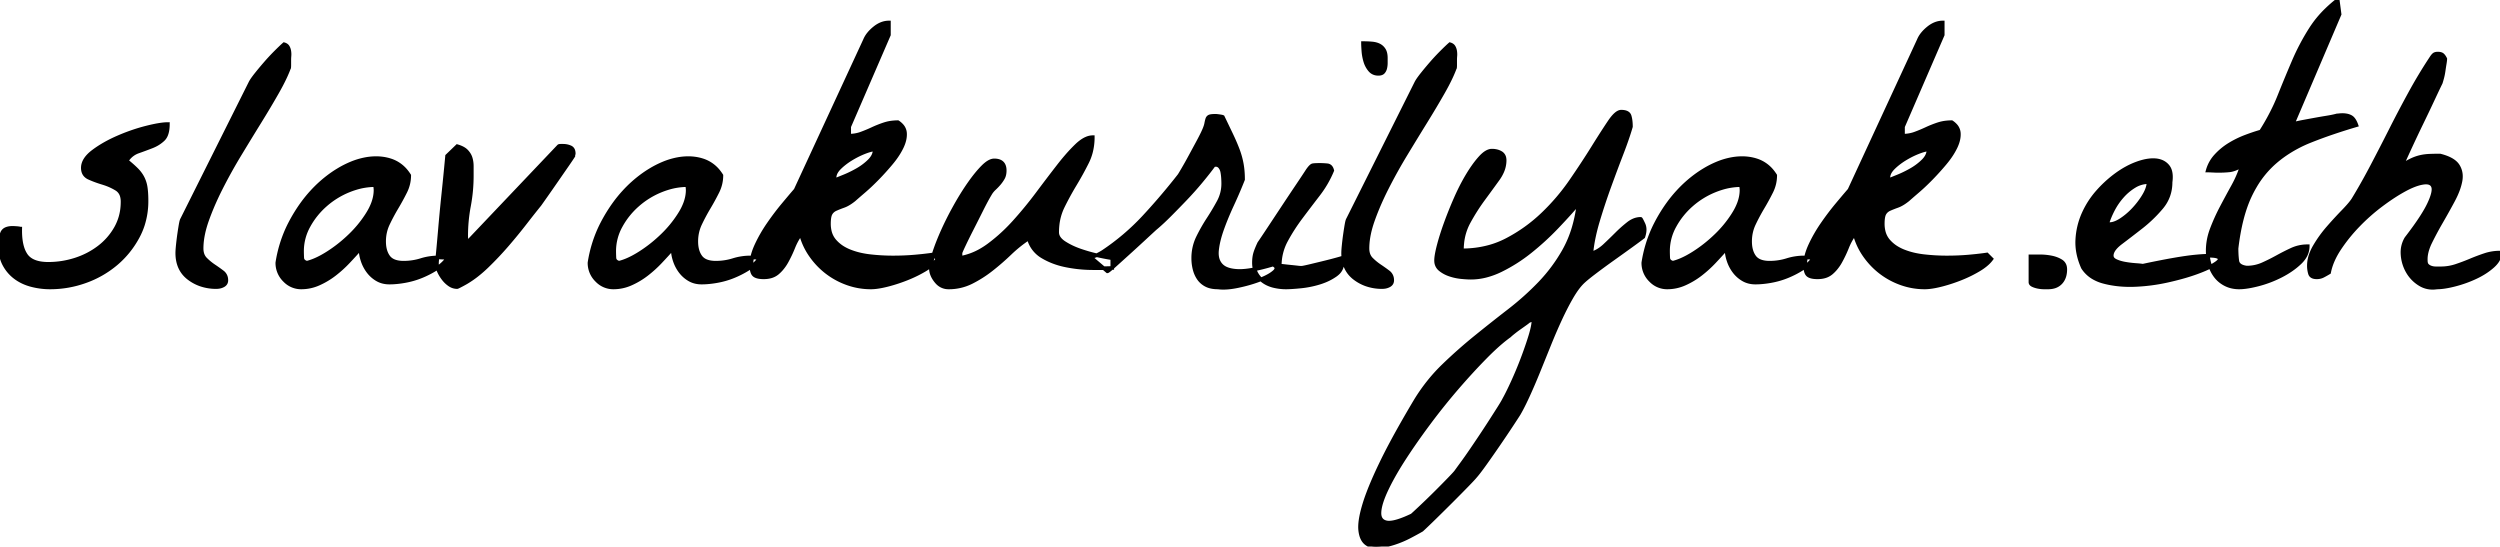 <svg width="651.465" height="142.414" viewBox="0 0 651.465 142.414" xmlns="http://www.w3.org/2000/svg"><g id="svgGroup" stroke-linecap="round" fill-rule="evenodd" font-size="9pt" stroke="#000000" stroke-width="0.25mm" fill="#000000" style="stroke:#000000;stroke-width:0.25mm;fill:#000000"><path d="M 368.945 104.297 Q 372.07 99.219 376.172 95.264 A 129.577 129.577 0 0 1 384.619 87.793 Q 388.965 84.277 393.262 80.957 Q 397.559 77.637 401.221 73.828 Q 404.883 70.02 407.52 65.381 A 29.066 29.066 0 0 0 410.167 58.991 A 37.122 37.122 0 0 0 411.133 54.59 A 2.407 2.407 0 0 0 411.13 54.477 Q 411.124 54.348 411.105 54.157 A 14.608 14.608 0 0 0 411.084 53.955 A 14.558 14.558 0 0 1 411.063 53.751 Q 411.038 53.497 411.036 53.353 A 1.805 1.805 0 0 1 411.035 53.32 A 108.854 108.854 0 0 1 409.22 55.394 Q 407.599 57.202 405.615 59.277 A 69.513 69.513 0 0 1 398.779 65.527 A 41.125 41.125 0 0 1 391.113 70.41 A 20.214 20.214 0 0 1 387.158 71.875 A 15.861 15.861 0 0 1 383.301 72.363 A 17.057 17.057 0 0 1 382.566 72.346 Q 381.804 72.313 380.811 72.217 A 13.505 13.505 0 0 1 377.832 71.582 Q 376.367 71.094 375.293 70.215 A 2.831 2.831 0 0 1 374.229 68.143 A 3.78 3.78 0 0 1 374.219 67.871 Q 374.219 66.602 374.902 63.965 A 54.506 54.506 0 0 1 375.679 61.273 Q 376.154 59.767 376.758 58.105 A 105.5 105.5 0 0 1 379.303 51.77 A 115.001 115.001 0 0 1 379.395 51.562 A 56.354 56.354 0 0 1 381.302 47.641 A 46.625 46.625 0 0 1 382.52 45.508 Q 383.903 43.23 385.252 41.63 A 19.72 19.72 0 0 1 385.791 41.016 Q 387.402 39.258 388.77 39.258 A 5.347 5.347 0 0 1 389.891 39.37 A 3.975 3.975 0 0 1 391.113 39.844 A 1.93 1.93 0 0 1 392.036 41.199 A 3.151 3.151 0 0 1 392.09 41.797 A 7.353 7.353 0 0 1 391.437 44.772 A 10.488 10.488 0 0 1 390.332 46.68 Q 388.574 49.121 386.524 51.904 Q 384.473 54.688 382.715 57.91 A 14.454 14.454 0 0 0 381.044 63.451 A 17.876 17.876 0 0 0 380.957 65.234 A 26.605 26.605 0 0 0 388.163 64.288 A 23.074 23.074 0 0 0 392.578 62.549 A 40.634 40.634 0 0 0 401.953 55.859 A 55.191 55.191 0 0 0 409.375 47.168 A 262.191 262.191 0 0 0 412.415 42.651 A 197.951 197.951 0 0 0 415.088 38.477 Q 416.8 35.724 418.189 33.594 A 152.532 152.532 0 0 1 419.385 31.787 Q 421.192 29.102 422.461 29.102 A 4.666 4.666 0 0 1 423.2 29.155 Q 424.391 29.347 424.658 30.225 A 7.082 7.082 0 0 1 424.88 31.226 Q 425 32.022 425 33.008 A 65.657 65.657 0 0 1 424.245 35.423 Q 423.535 37.555 422.559 40.088 A 437.908 437.908 0 0 0 420.188 46.387 A 496.525 496.525 0 0 0 419.385 48.584 A 165.009 165.009 0 0 0 416.455 57.422 Q 415.137 61.816 414.746 65.43 A 0.581 0.581 0 0 0 414.75 65.492 Q 414.76 65.582 414.795 65.723 Q 414.844 65.918 414.844 66.016 A 8.39 8.39 0 0 0 417.067 64.868 A 10.656 10.656 0 0 0 418.164 63.965 A 132.781 132.781 0 0 0 421.24 60.986 A 34.442 34.442 0 0 1 423.732 58.72 A 30.753 30.753 0 0 1 424.317 58.252 A 6.341 6.341 0 0 1 425.602 57.462 A 4.657 4.657 0 0 1 427.539 57.031 A 0.056 0.056 0 0 1 427.572 57.053 Q 427.716 57.202 428.272 58.398 A 3.328 3.328 0 0 1 428.57 59.606 Q 428.625 60.503 428.269 61.583 A 7.948 7.948 0 0 1 428.223 61.719 Q 427.344 62.402 425.049 64.063 A 707.85 707.85 0 0 1 422.693 65.759 A 816.789 816.789 0 0 1 420.215 67.529 A 200.182 200.182 0 0 0 417.749 69.312 A 172.552 172.552 0 0 0 415.43 71.045 Q 413.736 72.333 412.82 73.15 A 12.463 12.463 0 0 0 412.305 73.633 A 12.655 12.655 0 0 0 411.288 74.795 Q 410.788 75.435 410.276 76.223 A 29.398 29.398 0 0 0 409.473 77.539 A 62.201 62.201 0 0 0 408.008 80.237 A 80.992 80.992 0 0 0 406.543 83.252 A 142.887 142.887 0 0 0 404.373 88.205 A 161.217 161.217 0 0 0 403.662 89.941 Q 402.246 93.457 400.879 96.826 Q 399.512 100.195 398.194 103.076 A 81.421 81.421 0 0 1 397.258 105.054 Q 396.869 105.846 396.505 106.536 A 37.689 37.689 0 0 1 395.801 107.812 A 45.109 45.109 0 0 1 395.538 108.227 Q 395.112 108.892 394.319 110.099 A 554.631 554.631 0 0 1 393.799 110.889 A 302.06 302.06 0 0 1 392.212 113.269 A 378.573 378.573 0 0 1 390.479 115.82 A 324.52 324.52 0 0 1 387.824 119.638 A 286.037 286.037 0 0 1 386.963 120.85 A 94.267 94.267 0 0 1 386.16 121.957 Q 385.09 123.41 384.442 124.144 A 11.184 11.184 0 0 1 384.375 124.219 A 6.685 6.685 0 0 1 384.181 124.448 Q 383.697 124.999 382.447 126.287 A 195.072 195.072 0 0 1 382.227 126.514 A 353.472 353.472 0 0 1 380.359 128.418 A 483.496 483.496 0 0 1 378.272 130.518 Q 376.074 132.715 373.877 134.863 A 305.681 305.681 0 0 1 372.843 135.87 Q 371.842 136.84 371.114 137.523 A 69.529 69.529 0 0 1 370.508 138.086 A 46.81 46.81 0 0 1 369.873 138.449 Q 368.992 138.945 367.786 139.582 A 151.159 151.159 0 0 1 367.383 139.795 Q 365.43 140.82 363.33 141.504 A 20.078 20.078 0 0 1 360.362 142.234 A 17.535 17.535 0 0 1 359.229 142.383 A 6.505 6.505 0 0 1 358.701 142.413 Q 357.955 142.425 357.32 142.249 A 3.735 3.735 0 0 1 355.957 141.553 Q 354.962 140.749 354.597 139.104 A 8.426 8.426 0 0 1 354.444 138.135 Q 354.219 135.937 355.313 132.092 A 41.714 41.714 0 0 1 355.518 131.396 A 46.805 46.805 0 0 1 356.528 128.456 Q 357.758 125.2 359.777 120.994 A 149.228 149.228 0 0 1 360.059 120.41 Q 362.262 115.871 365.606 110.008 A 322.287 322.287 0 0 1 368.945 104.297 Z M 633.972 74.997 A 7.362 7.362 0 0 0 635.059 74.902 Q 636.334 74.902 638.072 74.556 A 30.575 30.575 0 0 0 639.746 74.17 Q 642.578 73.438 645.166 72.217 A 21.059 21.059 0 0 0 647.004 71.239 A 16.967 16.967 0 0 0 649.61 69.336 Q 651.465 67.676 651.465 65.82 Q 649.414 65.82 647.51 66.455 A 52.325 52.325 0 0 0 643.75 67.871 A 52.325 52.325 0 0 1 639.99 69.287 A 12.424 12.424 0 0 1 636.035 69.922 L 634.766 69.922 A 4.544 4.544 0 0 1 634.43 69.91 A 3.839 3.839 0 0 1 633.496 69.727 A 2.887 2.887 0 0 1 633.232 69.624 A 2.351 2.351 0 0 1 632.52 69.141 A 1.152 1.152 0 0 1 632.265 68.738 Q 632.129 68.389 632.129 67.871 A 6.808 6.808 0 0 1 632.122 67.562 Q 632.122 66.328 632.56 64.954 A 13.336 13.336 0 0 1 633.301 63.135 A 79.32 79.32 0 0 1 634.128 61.498 A 93.556 93.556 0 0 1 636.182 57.764 Q 637.793 54.98 639.258 52.246 Q 640.059 50.751 640.553 49.387 A 14.249 14.249 0 0 0 641.162 47.217 A 7.344 7.344 0 0 0 641.216 46.897 Q 641.286 46.421 641.286 45.968 A 5.101 5.101 0 0 0 640.479 43.164 Q 639.356 41.406 635.84 40.527 A 77.331 77.331 0 0 0 634.436 40.54 A 58.92 58.92 0 0 0 633.154 40.576 A 14.888 14.888 0 0 0 633.002 40.583 A 13.489 13.489 0 0 0 630.811 40.869 A 10.083 10.083 0 0 0 630.033 41.072 A 11.951 11.951 0 0 0 628.516 41.65 A 13.185 13.185 0 0 0 628.071 41.865 Q 627.072 42.369 625.879 43.164 A 82.421 82.421 0 0 1 625.891 43.136 Q 626.576 41.573 628.027 38.428 A 343.241 343.241 0 0 1 628.073 38.329 A 370.966 370.966 0 0 1 631.104 31.934 A 504.682 504.682 0 0 0 632.654 28.711 A 413.855 413.855 0 0 0 634.082 25.684 Q 635.108 23.486 635.694 22.278 A 64.743 64.743 0 0 1 636.035 21.582 Q 636.133 21.289 636.377 20.41 A 13.405 13.405 0 0 0 636.546 19.73 A 16.226 16.226 0 0 0 636.768 18.506 A 93.054 93.054 0 0 1 636.914 17.517 A 74.262 74.262 0 0 1 637.061 16.602 Q 637.207 15.723 637.207 15.332 A 6.494 6.494 0 0 0 637.132 15.186 Q 636.901 14.752 636.67 14.489 A 1.629 1.629 0 0 0 636.426 14.258 A 1.028 1.028 0 0 0 636.406 14.243 Q 636.128 14.045 635.663 13.988 A 3.363 3.363 0 0 0 635.254 13.965 A 2.642 2.642 0 0 0 634.934 13.983 Q 634.742 14.007 634.585 14.06 A 1.077 1.077 0 0 0 634.229 14.258 A 1.967 1.967 0 0 0 634.078 14.403 Q 633.877 14.616 633.634 14.972 A 10.249 10.249 0 0 0 633.399 15.332 Q 630.567 19.629 627.979 24.365 Q 625.391 29.102 622.949 33.936 A 634.544 634.544 0 0 1 618.067 43.408 A 176.717 176.717 0 0 1 616.541 46.245 A 149.681 149.681 0 0 1 613.184 52.051 A 10.117 10.117 0 0 1 612.876 52.485 Q 612.076 53.557 610.547 55.127 A 91.318 91.318 0 0 0 609.135 56.61 A 112.067 112.067 0 0 0 606.69 59.326 A 31.969 31.969 0 0 0 603.174 64.209 A 12.223 12.223 0 0 0 602.18 66.327 A 8.756 8.756 0 0 0 601.66 69.238 A 7.099 7.099 0 0 0 601.953 71.289 Q 602.246 72.266 603.711 72.266 A 4.093 4.093 0 0 0 604.241 72.232 A 3.224 3.224 0 0 0 605.274 71.924 Q 605.786 71.667 606.464 71.274 A 38.97 38.97 0 0 0 606.934 70.996 Q 607.52 67.969 609.619 64.795 A 39.294 39.294 0 0 1 610.224 63.907 A 43.264 43.264 0 0 1 614.551 58.691 Q 617.383 55.762 620.654 53.32 A 67.808 67.808 0 0 1 621.087 53 Q 624.114 50.778 626.758 49.365 A 27.297 27.297 0 0 1 626.772 49.357 Q 628.622 48.37 630.118 47.925 A 9.029 9.029 0 0 1 631.592 47.607 A 5.395 5.395 0 0 1 631.895 47.579 Q 633.628 47.466 634.033 48.682 A 1.757 1.757 0 0 1 634.099 48.953 Q 634.275 50.02 633.444 52.069 A 21.872 21.872 0 0 1 632.91 53.271 A 22.132 22.132 0 0 1 632.306 54.439 Q 631.193 56.452 629.252 59.16 A 104.358 104.358 0 0 1 627.051 62.109 A 7.003 7.003 0 0 0 626.046 65.78 A 8.29 8.29 0 0 0 626.074 66.455 A 10.231 10.231 0 0 0 627.442 70.85 A 9.119 9.119 0 0 0 630.615 74.072 A 6.197 6.197 0 0 0 633.901 74.997 Q 633.936 74.997 633.972 74.997 Z M 207.324 49.512 L 225.391 10.449 A 6.657 6.657 0 0 1 226.355 8.838 Q 226.978 8.057 227.881 7.324 Q 229.688 5.859 231.641 5.859 L 231.641 9.082 L 221.289 33.008 L 221.289 35.352 A 9.131 9.131 0 0 0 223.952 34.969 A 8.529 8.529 0 0 0 224.414 34.814 A 37.262 37.262 0 0 0 227.344 33.594 A 28.815 28.815 0 0 1 230.42 32.373 A 10.436 10.436 0 0 1 232.68 31.9 A 13.011 13.011 0 0 1 233.985 31.836 A 5.155 5.155 0 0 1 234.94 32.642 A 3.287 3.287 0 0 1 235.84 34.717 Q 235.929 36.28 235.12 38.089 A 11.367 11.367 0 0 1 234.961 38.428 A 17.998 17.998 0 0 1 233.636 40.687 A 23.682 23.682 0 0 1 232.276 42.48 A 68.538 68.538 0 0 1 228.711 46.436 A 61.226 61.226 0 0 1 226.67 48.439 A 47.657 47.657 0 0 1 225.147 49.805 A 397.27 397.27 0 0 0 224.344 50.494 Q 223.57 51.162 223.016 51.647 A 92.325 92.325 0 0 0 222.559 52.051 Q 221.475 52.918 220.525 53.384 A 6.422 6.422 0 0 1 219.873 53.662 Q 218.939 53.999 218.204 54.306 A 22.121 22.121 0 0 0 217.774 54.492 A 2.91 2.91 0 0 0 216.924 55.055 A 2.643 2.643 0 0 0 216.455 55.664 A 2.532 2.532 0 0 0 216.235 56.214 Q 216.016 56.989 216.016 58.301 A 8.334 8.334 0 0 0 216.23 60.244 A 5.881 5.881 0 0 0 217.481 62.744 A 9.258 9.258 0 0 0 219.933 64.748 A 11.743 11.743 0 0 0 221.338 65.43 A 18.662 18.662 0 0 0 224.558 66.402 A 23.467 23.467 0 0 0 226.709 66.748 A 52.637 52.637 0 0 0 232.715 67.09 Q 235.742 67.09 238.477 66.846 A 108.361 108.361 0 0 0 240.418 66.656 Q 241.371 66.553 242.206 66.443 A 54.269 54.269 0 0 0 243.164 66.309 L 244.336 67.48 A 8.086 8.086 0 0 1 243.278 68.646 Q 242.71 69.168 241.987 69.669 A 16.615 16.615 0 0 1 241.065 70.264 A 31.919 31.919 0 0 1 237.236 72.213 A 36.289 36.289 0 0 1 236.279 72.607 A 41.227 41.227 0 0 1 231.788 74.103 A 37.702 37.702 0 0 1 231.152 74.268 A 28.256 28.256 0 0 1 229.651 74.602 Q 228.095 74.902 226.953 74.902 Q 223.828 74.902 220.899 73.877 Q 217.969 72.852 215.527 70.996 Q 213.086 69.141 211.279 66.553 A 17.279 17.279 0 0 1 208.692 60.937 Q 207.52 62.5 206.738 64.453 A 32.438 32.438 0 0 1 204.981 68.164 A 11.273 11.273 0 0 1 203.607 70.132 A 9.61 9.61 0 0 1 202.637 71.094 A 4.706 4.706 0 0 1 200.614 72.094 Q 199.906 72.26 199.077 72.265 A 8.555 8.555 0 0 1 199.024 72.266 Q 197.553 72.266 196.819 71.867 A 1.632 1.632 0 0 1 196.485 71.631 A 1.613 1.613 0 0 1 196.117 71.089 Q 195.801 70.37 195.801 69.043 Q 195.801 67.01 196.792 64.611 A 18.514 18.514 0 0 1 197.119 63.867 Q 198.438 61.035 200.293 58.35 Q 202.149 55.664 204.102 53.32 A 431.175 431.175 0 0 1 205.036 52.203 Q 206.372 50.61 207.324 49.512 Z M 481.934 49.512 L 500 10.449 A 6.657 6.657 0 0 1 500.965 8.838 Q 501.587 8.057 502.49 7.324 Q 504.297 5.859 506.25 5.859 L 506.25 9.082 L 495.899 33.008 L 495.899 35.352 A 9.131 9.131 0 0 0 498.561 34.969 A 8.529 8.529 0 0 0 499.024 34.814 A 37.262 37.262 0 0 0 501.953 33.594 A 28.815 28.815 0 0 1 505.029 32.373 A 10.436 10.436 0 0 1 507.29 31.9 A 13.011 13.011 0 0 1 508.594 31.836 A 5.155 5.155 0 0 1 509.55 32.642 A 3.287 3.287 0 0 1 510.449 34.717 Q 510.539 36.28 509.729 38.089 A 11.367 11.367 0 0 1 509.57 38.428 A 17.998 17.998 0 0 1 508.246 40.687 A 23.682 23.682 0 0 1 506.885 42.48 A 68.538 68.538 0 0 1 503.32 46.436 A 61.226 61.226 0 0 1 501.279 48.439 A 47.657 47.657 0 0 1 499.756 49.805 A 397.27 397.27 0 0 0 498.953 50.494 Q 498.179 51.162 497.626 51.647 A 92.325 92.325 0 0 0 497.168 52.051 Q 496.085 52.918 495.134 53.384 A 6.422 6.422 0 0 1 494.483 53.662 Q 493.548 53.999 492.814 54.306 A 22.121 22.121 0 0 0 492.383 54.492 A 2.91 2.91 0 0 0 491.533 55.055 A 2.643 2.643 0 0 0 491.065 55.664 A 2.532 2.532 0 0 0 490.845 56.214 Q 490.625 56.989 490.625 58.301 A 8.334 8.334 0 0 0 490.84 60.244 A 5.881 5.881 0 0 0 492.09 62.744 A 9.258 9.258 0 0 0 494.543 64.748 A 11.743 11.743 0 0 0 495.947 65.43 A 18.662 18.662 0 0 0 499.167 66.402 A 23.467 23.467 0 0 0 501.319 66.748 A 52.637 52.637 0 0 0 507.324 67.09 Q 510.352 67.09 513.086 66.846 A 108.361 108.361 0 0 0 515.027 66.656 Q 515.981 66.553 516.815 66.443 A 54.269 54.269 0 0 0 517.774 66.309 L 518.945 67.48 A 8.086 8.086 0 0 1 517.887 68.646 Q 517.319 69.168 516.597 69.669 A 16.615 16.615 0 0 1 515.674 70.264 A 31.919 31.919 0 0 1 511.846 72.213 A 36.289 36.289 0 0 1 510.889 72.607 A 41.227 41.227 0 0 1 506.397 74.103 A 37.702 37.702 0 0 1 505.762 74.268 A 28.256 28.256 0 0 1 504.261 74.602 Q 502.704 74.902 501.563 74.902 Q 498.438 74.902 495.508 73.877 Q 492.578 72.852 490.137 70.996 Q 487.695 69.141 485.889 66.553 A 17.279 17.279 0 0 1 483.301 60.937 Q 482.129 62.5 481.348 64.453 A 32.438 32.438 0 0 1 479.59 68.164 A 11.273 11.273 0 0 1 478.217 70.132 A 9.61 9.61 0 0 1 477.246 71.094 A 4.706 4.706 0 0 1 475.224 72.094 Q 474.516 72.26 473.687 72.265 A 8.555 8.555 0 0 1 473.633 72.266 Q 472.163 72.266 471.428 71.867 A 1.632 1.632 0 0 1 471.094 71.631 A 1.613 1.613 0 0 1 470.726 71.089 Q 470.41 70.37 470.41 69.043 Q 470.41 67.01 471.402 64.611 A 18.514 18.514 0 0 1 471.729 63.867 Q 473.047 61.035 474.902 58.35 Q 476.758 55.664 478.711 53.32 A 431.175 431.175 0 0 1 479.645 52.203 Q 480.982 50.61 481.934 49.512 Z M 609.18 0 L 609.668 3.711 L 597.461 32.324 A 24.25 24.25 0 0 1 598.335 32.104 Q 598.728 32.013 599.169 31.921 A 48.568 48.568 0 0 1 600.098 31.738 A 587.502 587.502 0 0 1 603.272 31.152 A 161.129 161.129 0 0 1 606.017 30.677 A 145.865 145.865 0 0 1 606.397 30.615 Q 607.556 30.428 608.457 30.213 A 17.301 17.301 0 0 0 608.985 30.078 Q 609.068 30.078 609.438 30.042 A 41.427 41.427 0 0 0 609.57 30.029 Q 610.036 29.983 610.325 29.981 A 3.67 3.67 0 0 1 610.352 29.98 A 6.295 6.295 0 0 1 611.29 30.046 Q 612.042 30.16 612.598 30.469 A 2.174 2.174 0 0 1 613.192 30.971 Q 613.629 31.485 613.972 32.373 A 8.716 8.716 0 0 1 614.063 32.617 A 154.465 154.465 0 0 0 607.739 34.619 A 118.022 118.022 0 0 0 602.051 36.719 A 33.664 33.664 0 0 0 595.473 40.201 A 29.454 29.454 0 0 0 592.725 42.334 A 25.213 25.213 0 0 0 587.616 48.578 A 30.629 30.629 0 0 0 586.279 51.123 Q 583.789 56.445 582.813 64.746 A 27.877 27.877 0 0 0 582.861 66.431 A 21.482 21.482 0 0 0 583.008 67.969 Q 583.203 69.434 585.449 69.727 A 10.114 10.114 0 0 0 589.649 68.848 A 51.918 51.918 0 0 0 593.457 66.943 A 58.163 58.163 0 0 1 597.217 65.039 A 9.672 9.672 0 0 1 600.949 64.168 A 11.243 11.243 0 0 1 601.367 64.16 A 5.329 5.329 0 0 1 600.356 67.259 A 7.871 7.871 0 0 1 599.317 68.457 Q 597.266 70.41 594.385 71.875 A 28.992 28.992 0 0 1 588.477 74.121 A 33.093 33.093 0 0 1 586.69 74.533 Q 584.869 74.896 583.54 74.902 A 9.842 9.842 0 0 1 583.496 74.902 A 8.413 8.413 0 0 1 581.423 74.655 A 7.134 7.134 0 0 1 579.981 74.121 Q 578.418 73.34 577.393 72.021 Q 576.367 70.703 575.83 68.945 Q 575.293 67.188 575.293 65.332 A 15.705 15.705 0 0 1 576.175 60.199 A 17.955 17.955 0 0 1 576.367 59.668 A 50.538 50.538 0 0 1 578.906 54.053 Q 580.371 51.27 581.885 48.535 A 28.966 28.966 0 0 0 583.483 45.176 A 23.935 23.935 0 0 0 584.18 43.164 A 13.98 13.98 0 0 1 583.073 43.745 Q 581.932 44.275 581.036 44.381 A 4.115 4.115 0 0 1 581.006 44.385 Q 579.688 44.531 577.832 44.531 A 4.189 4.189 0 0 1 577.73 44.53 Q 577.445 44.522 576.611 44.482 Q 575.586 44.434 575.293 44.434 A 9.268 9.268 0 0 1 577.442 40.576 Q 579.004 38.867 581.006 37.646 Q 583.008 36.426 585.205 35.596 A 57.603 57.603 0 0 1 587.044 34.935 Q 587.89 34.648 588.657 34.421 A 33.352 33.352 0 0 1 589.16 34.277 A 57.273 57.273 0 0 0 592.951 27.365 A 50.528 50.528 0 0 0 593.945 25.049 Q 595.801 20.41 597.705 15.967 A 58.786 58.786 0 0 1 602.197 7.471 A 27.709 27.709 0 0 1 606.255 2.539 A 34.931 34.931 0 0 1 609.18 0 Z M 250.293 65.918 L 250.293 67.188 A 16.672 16.672 0 0 0 255.729 65.156 A 20.654 20.654 0 0 0 257.617 63.916 A 43.835 43.835 0 0 0 263.105 59.098 A 49.892 49.892 0 0 0 264.307 57.812 A 102.711 102.711 0 0 0 270.361 50.439 A 542.57 542.57 0 0 1 273.157 46.729 A 432.945 432.945 0 0 1 275.781 43.311 Q 277.825 40.678 279.678 38.773 A 34.783 34.783 0 0 1 280.567 37.891 A 11.333 11.333 0 0 1 281.807 36.852 Q 282.481 36.371 283.127 36.098 A 4.202 4.202 0 0 1 284.766 35.742 A 15.416 15.416 0 0 1 284.249 39.792 A 13.404 13.404 0 0 1 283.301 42.285 Q 281.836 45.215 280.127 48.047 Q 278.418 50.879 276.953 53.857 A 14.345 14.345 0 0 0 275.569 58.848 A 17.595 17.595 0 0 0 275.488 60.547 Q 275.488 62.109 277.393 63.33 A 17.981 17.981 0 0 0 279.967 64.688 A 22.584 22.584 0 0 0 281.787 65.381 A 44.635 44.635 0 0 0 285.44 66.434 A 38.902 38.902 0 0 0 286.621 66.699 A 108.603 108.603 0 0 0 287.639 66.907 Q 289.171 67.21 289.844 67.285 L 289.844 69.824 Q 287.598 69.922 284.277 69.873 A 35.449 35.449 0 0 1 277.637 69.141 Q 274.317 68.457 271.631 66.846 A 7.758 7.758 0 0 1 268.067 62.109 Q 265.527 63.77 263.184 66.016 A 64.659 64.659 0 0 1 258.35 70.215 A 30.71 30.71 0 0 1 253.125 73.535 A 13.111 13.111 0 0 1 247.269 74.902 A 15.129 15.129 0 0 1 247.168 74.902 A 3.935 3.935 0 0 1 244.193 73.585 A 5.489 5.489 0 0 1 243.897 73.242 Q 242.578 71.582 242.578 69.922 Q 242.578 68.686 243.204 66.582 A 31.034 31.034 0 0 1 243.457 65.771 A 49.757 49.757 0 0 1 244.47 62.976 A 66.566 66.566 0 0 1 245.752 59.961 A 81.898 81.898 0 0 1 248.42 54.618 A 91.56 91.56 0 0 1 248.975 53.613 A 73.242 73.242 0 0 1 251.238 49.836 A 59.665 59.665 0 0 1 252.637 47.754 Q 254.492 45.117 256.152 43.457 A 9.681 9.681 0 0 1 256.958 42.731 Q 258.13 41.797 259.082 41.797 Q 261.817 41.797 261.817 44.434 A 5.197 5.197 0 0 1 261.755 45.258 Q 261.679 45.728 261.511 46.117 A 2.909 2.909 0 0 1 261.377 46.387 A 9.105 9.105 0 0 1 260.352 47.852 A 16.084 16.084 0 0 1 259.082 49.17 A 5.972 5.972 0 0 0 258.039 50.461 A 6.834 6.834 0 0 0 257.91 50.684 Q 257.031 52.148 255.762 54.688 A 681.71 681.71 0 0 1 253.348 59.469 A 632.902 632.902 0 0 1 253.272 59.619 A 203.768 203.768 0 0 0 252.269 61.61 Q 251.817 62.52 251.426 63.335 A 113.83 113.83 0 0 0 251.172 63.867 Q 250.293 65.723 250.293 65.918 Z M 288.574 70.703 L 284.082 66.895 Q 284.961 66.895 285.791 66.504 Q 286.621 66.113 287.402 65.625 A 59.762 59.762 0 0 0 297.998 56.641 A 164.92 164.92 0 0 0 306.175 47.156 A 183.129 183.129 0 0 0 307.324 45.703 A 6.23 6.23 0 0 0 307.42 45.554 Q 307.655 45.177 308.246 44.172 A 246.246 246.246 0 0 0 308.35 43.994 A 90.273 90.273 0 0 0 309.188 42.531 Q 309.653 41.703 310.156 40.771 L 312.11 37.158 A 87.991 87.991 0 0 0 312.567 36.301 Q 313.058 35.368 313.388 34.678 A 23.747 23.747 0 0 0 313.574 34.277 A 16.258 16.258 0 0 0 313.891 33.549 Q 314.169 32.859 314.281 32.354 A 4.016 4.016 0 0 0 314.307 32.227 A 16.328 16.328 0 0 1 314.398 31.772 Q 314.488 31.357 314.579 31.071 A 4.281 4.281 0 0 1 314.6 31.006 A 1.141 1.141 0 0 1 314.795 30.642 A 1.026 1.026 0 0 1 315.137 30.371 A 1.148 1.148 0 0 1 315.368 30.29 Q 315.75 30.195 316.491 30.179 A 14.43 14.43 0 0 1 316.797 30.176 A 1.542 1.542 0 0 1 316.889 30.179 Q 317.111 30.193 317.633 30.261 A 39.29 39.29 0 0 1 317.725 30.273 A 12.457 12.457 0 0 1 317.981 30.31 Q 318.386 30.373 318.57 30.435 A 0.668 0.668 0 0 1 318.652 30.469 Q 319.743 32.735 320.618 34.568 A 869.978 869.978 0 0 1 320.899 35.156 Q 321.875 37.207 322.559 39.014 Q 323.242 40.82 323.584 42.676 A 20.245 20.245 0 0 1 323.861 44.887 A 26.324 26.324 0 0 1 323.926 46.777 A 120.176 120.176 0 0 1 321.48 52.529 A 133.386 133.386 0 0 1 321.094 53.369 A 81.325 81.325 0 0 0 319.411 57.249 A 65.37 65.37 0 0 0 318.457 59.766 Q 317.517 62.415 317.213 64.616 A 16.504 16.504 0 0 0 317.139 65.234 A 7.625 7.625 0 0 0 317.103 65.792 Q 317.081 66.648 317.27 67.365 A 3.992 3.992 0 0 0 318.213 69.092 A 3.961 3.961 0 0 0 319.574 70.018 Q 320.731 70.514 322.471 70.596 A 14.204 14.204 0 0 0 322.705 70.605 Q 325.879 70.703 331.738 68.945 Q 333.25 69.701 332.111 70.777 A 3.312 3.312 0 0 1 332.031 70.85 A 7.667 7.667 0 0 1 331.003 71.604 Q 329.872 72.308 328.174 72.949 A 35.135 35.135 0 0 1 324.567 74.084 A 42.574 42.574 0 0 1 322.51 74.561 A 23.941 23.941 0 0 1 320.879 74.842 Q 318.864 75.114 317.383 74.902 A 8.957 8.957 0 0 1 316.081 74.813 Q 315.388 74.711 314.811 74.493 A 4.713 4.713 0 0 1 314.307 74.268 A 5.337 5.337 0 0 1 312.697 73.008 A 5.106 5.106 0 0 1 312.354 72.559 A 7.385 7.385 0 0 1 311.396 70.537 A 8.56 8.56 0 0 1 311.279 70.117 A 11.633 11.633 0 0 1 310.938 67.285 A 12.269 12.269 0 0 1 311.839 62.574 A 11.822 11.822 0 0 1 312.158 61.865 A 44.578 44.578 0 0 1 314.844 57.129 A 65.376 65.376 0 0 0 317.529 52.637 Q 318.75 50.391 318.75 47.852 A 17.606 17.606 0 0 0 318.743 47.378 Q 318.738 47.166 318.727 46.931 A 34.844 34.844 0 0 0 318.701 46.436 A 12.822 12.822 0 0 0 318.506 44.824 A 3.236 3.236 0 0 0 318.286 44.104 A 2.619 2.619 0 0 0 317.92 43.506 A 1.475 1.475 0 0 0 317.454 43.12 A 1.414 1.414 0 0 0 316.797 42.969 A 0.651 0.651 0 0 0 316.74 42.972 Q 316.639 42.981 316.455 43.018 A 0.987 0.987 0 0 0 316.372 43.038 Q 316.242 43.076 316.217 43.134 A 0.074 0.074 0 0 0 316.211 43.164 A 74.448 74.448 0 0 1 314.912 44.872 Q 314.011 46.024 312.94 47.314 Q 311.035 49.609 308.887 51.855 A 274.193 274.193 0 0 1 305.202 55.637 A 246.878 246.878 0 0 1 304.688 56.152 A 69.799 69.799 0 0 1 303.204 57.594 Q 302.014 58.716 300.977 59.57 A 435.217 435.217 0 0 0 300.339 60.156 Q 299.628 60.811 298.696 61.673 A 1467.004 1467.004 0 0 0 297.803 62.5 A 408.575 408.575 0 0 1 293.799 66.162 A 13945.566 13945.566 0 0 0 292.141 67.659 Q 291.386 68.34 290.719 68.943 A 7610.529 7610.529 0 0 0 290.283 69.336 Q 288.77 70.703 288.574 70.703 Z M 0.103 62.435 A 10.809 10.809 0 0 0 0 63.965 A 12.626 12.626 0 0 0 0.191 66.215 A 9.151 9.151 0 0 0 1.074 68.848 Q 2.149 70.898 3.955 72.266 Q 5.762 73.633 8.154 74.268 A 19.149 19.149 0 0 0 13.086 74.902 A 26.998 26.998 0 0 0 22.266 73.291 A 25.686 25.686 0 0 0 30.274 68.701 Q 33.789 65.723 35.986 61.572 A 18.387 18.387 0 0 0 37.237 58.609 A 20.286 20.286 0 0 0 38.184 52.344 A 36.147 36.147 0 0 0 38.177 51.637 Q 38.148 50.128 37.988 48.975 A 9.379 9.379 0 0 0 37.901 48.452 A 8.061 8.061 0 0 0 37.207 46.387 A 7.729 7.729 0 0 0 36.752 45.598 A 8.937 8.937 0 0 0 35.596 44.189 A 23.144 23.144 0 0 0 35.086 43.695 Q 34.636 43.272 34.104 42.812 A 46.095 46.095 0 0 0 33.008 41.895 A 7.288 7.288 0 0 1 33.39 41.373 A 5.723 5.723 0 0 1 35.986 39.502 Q 37.793 38.867 39.551 38.184 A 10.294 10.294 0 0 0 40.396 37.811 A 8.528 8.528 0 0 0 42.529 36.328 Q 43.426 35.468 43.664 33.712 A 10.359 10.359 0 0 0 43.75 32.324 Q 41.797 32.324 38.135 33.252 A 44.377 44.377 0 0 0 37.161 33.51 A 48.948 48.948 0 0 0 30.762 35.791 Q 27.051 37.402 24.317 39.453 Q 21.582 41.504 21.582 43.75 A 3.745 3.745 0 0 0 21.619 44.283 Q 21.737 45.11 22.243 45.666 A 2.863 2.863 0 0 0 23.194 46.338 A 24.861 24.861 0 0 0 24.559 46.909 A 30.757 30.757 0 0 0 26.758 47.656 A 17.102 17.102 0 0 1 27.478 47.89 A 15.008 15.008 0 0 1 30.322 49.219 A 3.184 3.184 0 0 1 31.794 51.276 A 5.313 5.313 0 0 1 31.934 52.539 A 16.207 16.207 0 0 1 31.892 53.71 A 13.329 13.329 0 0 1 30.225 59.375 A 16.546 16.546 0 0 1 25.733 64.502 Q 22.949 66.602 19.531 67.676 A 22.999 22.999 0 0 1 12.598 68.75 A 12.948 12.948 0 0 1 10.798 68.633 Q 7.948 68.232 6.738 66.455 A 7.228 7.228 0 0 1 5.835 64.526 Q 5.268 62.706 5.268 60.102 A 25.016 25.016 0 0 1 5.274 59.57 A 1.018 1.018 0 0 0 5.271 59.57 Q 4.978 59.472 4.248 59.424 A 81.406 81.406 0 0 0 4.204 59.421 Q 3.51 59.375 3.32 59.375 A 5.986 5.986 0 0 0 2.562 59.42 Q 2.065 59.484 1.681 59.637 A 1.928 1.928 0 0 0 0.537 60.742 Q 0.235 61.511 0.103 62.435 Z M 116.504 40.625 L 119.141 38.086 Q 120.23 38.406 120.941 38.874 A 3.564 3.564 0 0 1 121.582 39.404 A 4.91 4.91 0 0 1 122.307 40.384 A 4.164 4.164 0 0 1 122.656 41.211 A 6.924 6.924 0 0 1 122.913 42.56 A 8.604 8.604 0 0 1 122.949 43.359 L 122.949 45.703 A 42.58 42.58 0 0 1 122.217 53.662 A 42.05 42.05 0 0 0 121.485 61.523 Q 121.485 61.719 121.533 62.451 A 66.849 66.849 0 0 1 121.55 62.707 Q 121.582 63.22 121.582 63.379 L 145.606 38.086 A 0.205 0.205 0 0 1 145.674 38.044 Q 145.811 37.988 146.143 37.988 L 146.777 37.988 Q 147.754 37.988 148.633 38.379 A 1.385 1.385 0 0 1 149.425 39.329 Q 149.512 39.641 149.512 40.039 A 0.311 0.311 0 0 1 149.507 40.094 Q 149.502 40.124 149.49 40.148 A 0.145 0.145 0 0 1 149.463 40.186 Q 149.423 40.226 149.416 40.3 A 0.343 0.343 0 0 0 149.414 40.332 L 149.414 40.625 Q 148.965 41.344 147.894 42.892 A 191.938 191.938 0 0 1 147.705 43.164 A 1545.894 1545.894 0 0 0 146.436 44.995 A 1942.09 1942.09 0 0 0 145.069 46.973 A 626.466 626.466 0 0 1 143.689 48.962 A 522.566 522.566 0 0 1 142.383 50.83 Q 141.339 52.316 140.823 53.042 A 123.779 123.779 0 0 1 140.625 53.32 Q 138.965 55.371 136.768 58.203 A 138.86 138.86 0 0 1 132.39 63.556 A 152.024 152.024 0 0 1 132.08 63.916 A 82.631 82.631 0 0 1 126.904 69.385 A 33.978 33.978 0 0 1 124.231 71.716 A 25.266 25.266 0 0 1 121.582 73.535 Q 121.094 73.828 120.166 74.316 Q 119.238 74.805 119.141 74.805 Q 118.067 74.805 117.139 74.17 A 6.916 6.916 0 0 1 115.718 72.863 A 8.005 8.005 0 0 1 115.479 72.559 A 10.083 10.083 0 0 1 114.561 71.098 A 8.864 8.864 0 0 1 114.307 70.557 Q 113.899 69.605 113.87 68.779 A 3.581 3.581 0 0 1 113.867 68.652 A 4.725 4.725 0 0 1 113.87 68.491 Q 113.88 68.225 113.916 67.822 A 51.649 51.649 0 0 0 113.933 67.636 Q 113.965 67.267 113.965 67.188 A 334.512 334.512 0 0 0 114.118 65.622 Q 114.34 63.289 114.61 60.165 A 993.217 993.217 0 0 0 114.649 59.717 A 489.942 489.942 0 0 1 115.262 53.098 A 436.446 436.446 0 0 1 115.479 50.977 A 1059.804 1059.804 0 0 0 115.788 47.985 Q 116.028 45.624 116.211 43.701 L 116.504 40.625 Z M 47.461 57.129 L 65.235 21.582 Q 65.625 20.801 66.748 19.385 A 79.048 79.048 0 0 1 68.385 17.392 A 92.423 92.423 0 0 1 69.19 16.455 A 57.231 57.231 0 0 1 71.414 14.04 A 51.221 51.221 0 0 1 71.826 13.623 A 87.285 87.285 0 0 1 72.458 12.997 Q 73.364 12.109 74.024 11.523 A 2.099 2.099 0 0 1 74.464 11.702 Q 74.785 11.879 74.97 12.159 A 1.328 1.328 0 0 1 75 12.207 Q 75.293 12.695 75.391 13.33 A 5.486 5.486 0 0 1 75.455 14.054 Q 75.456 14.105 75.456 14.155 A 4.767 4.767 0 0 1 75.44 14.551 A 18.719 18.719 0 0 0 75.418 14.832 Q 75.393 15.208 75.391 15.488 A 6.482 6.482 0 0 0 75.391 15.527 L 75.391 16.895 A 12.373 12.373 0 0 1 75.388 17.148 Q 75.378 17.636 75.326 17.743 A 0.042 0.042 0 0 1 75.293 17.773 Q 74.584 19.689 73.307 22.12 A 66.404 66.404 0 0 1 72.266 24.023 Q 70.215 27.637 67.676 31.738 A 914.764 914.764 0 0 0 63.785 38.083 A 1020.686 1020.686 0 0 0 62.451 40.283 A 134.843 134.843 0 0 0 58.125 47.984 A 122.528 122.528 0 0 0 57.569 49.072 A 77.14 77.14 0 0 0 55.181 54.242 A 62.798 62.798 0 0 0 53.955 57.422 Q 52.664 61.073 52.55 64.156 A 16.008 16.008 0 0 0 52.539 64.746 Q 52.539 66.504 53.565 67.529 A 14.402 14.402 0 0 0 55.762 69.336 A 44.251 44.251 0 0 1 57.437 70.508 A 38.722 38.722 0 0 1 57.959 70.898 A 2.5 2.5 0 0 1 58.968 72.714 A 3.374 3.374 0 0 1 58.985 73.047 A 1.55 1.55 0 0 1 58.867 73.664 Q 58.713 74.022 58.359 74.268 A 1.938 1.938 0 0 1 58.203 74.365 A 3.358 3.358 0 0 1 57.12 74.742 A 4.53 4.53 0 0 1 56.348 74.805 A 12.308 12.308 0 0 1 52.21 74.128 A 11.013 11.013 0 0 1 49.219 72.51 Q 46.192 70.215 46.192 65.918 A 9.278 9.278 0 0 1 46.201 65.53 Q 46.228 64.88 46.338 63.818 A 72.253 72.253 0 0 1 46.68 61.035 A 96.566 96.566 0 0 1 46.875 59.729 A 72.448 72.448 0 0 1 47.07 58.545 A 14.279 14.279 0 0 1 47.156 58.093 Q 47.283 57.482 47.41 57.22 A 0.78 0.78 0 0 1 47.461 57.129 Z M 351.27 57.129 L 369.043 21.582 Q 369.434 20.801 370.557 19.385 A 79.048 79.048 0 0 1 372.193 17.392 A 92.423 92.423 0 0 1 372.998 16.455 A 57.231 57.231 0 0 1 375.223 14.04 A 51.221 51.221 0 0 1 375.635 13.623 A 87.285 87.285 0 0 1 376.267 12.997 Q 377.173 12.109 377.832 11.523 A 2.099 2.099 0 0 1 378.273 11.702 Q 378.594 11.879 378.778 12.159 A 1.328 1.328 0 0 1 378.809 12.207 Q 379.102 12.695 379.199 13.33 A 5.486 5.486 0 0 1 379.263 14.054 Q 379.264 14.105 379.264 14.155 A 4.767 4.767 0 0 1 379.248 14.551 A 18.719 18.719 0 0 0 379.227 14.832 Q 379.201 15.208 379.199 15.488 A 6.482 6.482 0 0 0 379.199 15.527 L 379.199 16.895 A 12.373 12.373 0 0 1 379.197 17.148 Q 379.187 17.636 379.135 17.743 A 0.042 0.042 0 0 1 379.102 17.773 Q 378.392 19.689 377.116 22.12 A 66.404 66.404 0 0 1 376.074 24.023 Q 374.024 27.637 371.485 31.738 A 914.764 914.764 0 0 0 367.594 38.083 A 1020.686 1020.686 0 0 0 366.26 40.283 A 134.843 134.843 0 0 0 361.934 47.984 A 122.528 122.528 0 0 0 361.377 49.072 A 77.14 77.14 0 0 0 358.989 54.242 A 62.798 62.798 0 0 0 357.764 57.422 Q 356.472 61.073 356.359 64.156 A 16.008 16.008 0 0 0 356.348 64.746 Q 356.348 66.504 357.373 67.529 A 14.402 14.402 0 0 0 359.57 69.336 A 44.251 44.251 0 0 1 361.246 70.508 A 38.722 38.722 0 0 1 361.768 70.898 A 2.5 2.5 0 0 1 362.777 72.714 A 3.374 3.374 0 0 1 362.793 73.047 A 1.55 1.55 0 0 1 362.675 73.664 Q 362.521 74.022 362.167 74.268 A 1.938 1.938 0 0 1 362.012 74.365 A 3.358 3.358 0 0 1 360.928 74.742 A 4.53 4.53 0 0 1 360.156 74.805 A 12.308 12.308 0 0 1 356.019 74.128 A 11.013 11.013 0 0 1 353.027 72.51 Q 350 70.215 350 65.918 A 9.278 9.278 0 0 1 350.009 65.53 Q 350.037 64.88 350.147 63.818 A 72.253 72.253 0 0 1 350.488 61.035 A 96.566 96.566 0 0 1 350.684 59.729 A 72.448 72.448 0 0 1 350.879 58.545 A 14.279 14.279 0 0 1 350.965 58.093 Q 351.091 57.482 351.218 57.22 A 0.78 0.78 0 0 1 351.27 57.129 Z M 74.861 59.689 A 33.746 33.746 0 0 0 72.266 68.457 A 6.281 6.281 0 0 0 74.121 72.998 A 7.655 7.655 0 0 0 74.238 73.115 A 5.904 5.904 0 0 0 78.516 74.902 A 11.068 11.068 0 0 0 83.057 73.926 Q 85.254 72.949 87.158 71.484 A 30.944 30.944 0 0 0 90.772 68.213 Q 92.481 66.406 93.945 64.746 Q 93.945 66.309 94.483 67.92 A 10.908 10.908 0 0 0 94.534 68.07 A 9.683 9.683 0 0 0 95.996 70.801 A 7.841 7.841 0 0 0 98.34 72.852 A 5.724 5.724 0 0 0 99.659 73.399 A 6.746 6.746 0 0 0 101.465 73.633 Q 103.32 73.633 105.518 73.242 A 21.163 21.163 0 0 0 109.766 72.021 Q 111.817 71.191 113.672 70.02 A 12.061 12.061 0 0 0 114.125 69.719 A 10.364 10.364 0 0 0 116.699 67.187 A 6.01 6.01 0 0 1 116.571 67.186 Q 116.237 67.179 115.479 67.139 A 78.365 78.365 0 0 0 115.335 67.131 Q 114.741 67.101 114.389 67.093 A 10.008 10.008 0 0 0 114.16 67.09 A 14.879 14.879 0 0 0 109.717 67.773 Q 107.52 68.457 105.176 68.457 A 8.768 8.768 0 0 1 104.07 68.391 Q 102.11 68.142 101.221 66.943 A 4.907 4.907 0 0 1 100.754 66.172 Q 100.098 64.831 100.098 62.891 Q 100.098 60.449 101.123 58.301 Q 102.149 56.152 103.369 54.102 A 63.841 63.841 0 0 0 105.615 50 Q 106.641 47.949 106.641 45.703 A 11.268 11.268 0 0 0 106.034 44.835 A 8.688 8.688 0 0 0 101.807 41.797 Q 99.745 41.121 97.426 41.217 A 15.504 15.504 0 0 0 95.313 41.455 A 18.661 18.661 0 0 0 91.522 42.584 A 25.152 25.152 0 0 0 88.086 44.336 A 28.956 28.956 0 0 0 86.264 45.535 A 32.315 32.315 0 0 0 81.201 50.049 A 34.146 34.146 0 0 0 78.924 52.821 A 40.609 40.609 0 0 0 75.586 58.203 A 31.297 31.297 0 0 0 74.861 59.689 Z M 156.209 59.689 A 33.746 33.746 0 0 0 153.613 68.457 A 6.281 6.281 0 0 0 155.469 72.998 A 7.655 7.655 0 0 0 155.586 73.115 A 5.904 5.904 0 0 0 159.863 74.902 A 11.068 11.068 0 0 0 164.404 73.926 Q 166.602 72.949 168.506 71.484 A 30.944 30.944 0 0 0 172.119 68.213 Q 173.828 66.406 175.293 64.746 Q 175.293 66.309 175.83 67.92 A 10.908 10.908 0 0 0 175.882 68.07 A 9.683 9.683 0 0 0 177.344 70.801 A 7.841 7.841 0 0 0 179.688 72.852 A 5.724 5.724 0 0 0 181.007 73.399 A 6.746 6.746 0 0 0 182.813 73.633 Q 184.668 73.633 186.865 73.242 A 21.163 21.163 0 0 0 191.113 72.021 Q 193.164 71.191 195.02 70.02 A 12.061 12.061 0 0 0 195.473 69.719 A 10.364 10.364 0 0 0 198.047 67.187 A 6.01 6.01 0 0 1 197.918 67.186 Q 197.584 67.179 196.826 67.139 A 78.365 78.365 0 0 0 196.683 67.131 Q 196.089 67.101 195.737 67.093 A 10.008 10.008 0 0 0 195.508 67.09 A 14.879 14.879 0 0 0 191.065 67.773 Q 188.867 68.457 186.524 68.457 A 8.768 8.768 0 0 1 185.418 68.391 Q 183.458 68.142 182.569 66.943 A 4.907 4.907 0 0 1 182.101 66.172 Q 181.445 64.831 181.445 62.891 Q 181.445 60.449 182.471 58.301 Q 183.496 56.152 184.717 54.102 A 63.841 63.841 0 0 0 186.963 50 Q 187.988 47.949 187.988 45.703 A 11.268 11.268 0 0 0 187.381 44.835 A 8.688 8.688 0 0 0 183.154 41.797 Q 181.093 41.121 178.773 41.217 A 15.504 15.504 0 0 0 176.66 41.455 A 18.661 18.661 0 0 0 172.87 42.584 A 25.152 25.152 0 0 0 169.434 44.336 A 28.956 28.956 0 0 0 167.612 45.535 A 32.315 32.315 0 0 0 162.549 50.049 A 34.146 34.146 0 0 0 160.272 52.821 A 40.609 40.609 0 0 0 156.934 58.203 A 31.297 31.297 0 0 0 156.209 59.689 Z M 430.818 59.689 A 33.746 33.746 0 0 0 428.223 68.457 A 6.281 6.281 0 0 0 430.078 72.998 A 7.655 7.655 0 0 0 430.195 73.115 A 5.904 5.904 0 0 0 434.473 74.902 A 11.068 11.068 0 0 0 439.014 73.926 Q 441.211 72.949 443.115 71.484 A 30.944 30.944 0 0 0 446.729 68.213 Q 448.438 66.406 449.902 64.746 Q 449.902 66.309 450.44 67.92 A 10.908 10.908 0 0 0 450.491 68.07 A 9.683 9.683 0 0 0 451.953 70.801 A 7.841 7.841 0 0 0 454.297 72.852 A 5.724 5.724 0 0 0 455.616 73.399 A 6.746 6.746 0 0 0 457.422 73.633 Q 459.277 73.633 461.475 73.242 A 21.163 21.163 0 0 0 465.723 72.021 Q 467.774 71.191 469.629 70.02 A 12.061 12.061 0 0 0 470.082 69.719 A 10.364 10.364 0 0 0 472.656 67.187 A 6.01 6.01 0 0 1 472.528 67.186 Q 472.194 67.179 471.436 67.139 A 78.365 78.365 0 0 0 471.292 67.131 Q 470.698 67.101 470.346 67.093 A 10.008 10.008 0 0 0 470.117 67.09 A 14.879 14.879 0 0 0 465.674 67.773 Q 463.477 68.457 461.133 68.457 A 8.768 8.768 0 0 1 460.027 68.391 Q 458.067 68.142 457.178 66.943 A 4.907 4.907 0 0 1 456.711 66.172 Q 456.055 64.831 456.055 62.891 Q 456.055 60.449 457.08 58.301 Q 458.106 56.152 459.326 54.102 A 63.841 63.841 0 0 0 461.572 50 Q 462.598 47.949 462.598 45.703 A 11.268 11.268 0 0 0 461.991 44.835 A 8.688 8.688 0 0 0 457.764 41.797 Q 455.702 41.121 453.383 41.217 A 15.504 15.504 0 0 0 451.27 41.455 A 18.661 18.661 0 0 0 447.479 42.584 A 25.152 25.152 0 0 0 444.043 44.336 A 28.956 28.956 0 0 0 442.221 45.535 A 32.315 32.315 0 0 0 437.158 50.049 A 34.146 34.146 0 0 0 434.881 52.821 A 40.609 40.609 0 0 0 431.543 58.203 A 31.297 31.297 0 0 0 430.818 59.689 Z M 542.774 69.727 Q 541.113 66.016 541.309 62.451 A 18.937 18.937 0 0 1 542.92 55.713 Q 544.336 52.539 546.631 49.951 A 30.59 30.59 0 0 1 551.071 45.822 A 28.204 28.204 0 0 1 551.563 45.459 Q 554.199 43.555 556.885 42.578 A 16.277 16.277 0 0 1 558.67 42.036 Q 559.959 41.729 561.075 41.729 A 7.66 7.66 0 0 1 561.621 41.748 A 5.364 5.364 0 0 1 563.116 42.059 A 4.141 4.141 0 0 1 564.844 43.262 A 3.406 3.406 0 0 1 565.517 44.538 Q 565.865 45.724 565.625 47.461 Q 565.625 51.27 563.233 54.102 A 35.32 35.32 0 0 1 557.959 59.18 A 501.613 501.613 0 0 1 555.2 61.316 A 373.177 373.177 0 0 1 552.686 63.232 Q 550.832 64.632 550.414 65.886 A 2.257 2.257 0 0 0 550.293 66.602 A 1.311 1.311 0 0 0 550.8 67.644 Q 551.014 67.824 551.319 67.969 A 8.162 8.162 0 0 0 552.504 68.419 A 11.074 11.074 0 0 0 553.711 68.701 A 26.139 26.139 0 0 0 556.445 69.043 A 54.036 54.036 0 0 1 557.08 69.092 Q 557.866 69.157 558.301 69.223 A 6.381 6.381 0 0 1 558.399 69.238 Q 567.578 67.285 572.168 66.846 A 55.781 55.781 0 0 1 573.391 66.741 Q 576.636 66.503 577.75 66.873 A 1.784 1.784 0 0 1 577.93 66.943 Q 579.102 67.48 577.49 68.604 A 11.978 11.978 0 0 1 576.325 69.31 Q 574.848 70.106 572.559 70.947 A 49.947 49.947 0 0 1 569.21 72.038 Q 567.432 72.552 565.423 73.014 A 84.103 84.103 0 0 1 564.844 73.145 A 47.461 47.461 0 0 1 556.152 74.268 Q 553.082 74.372 550.335 73.903 A 23.948 23.948 0 0 1 548.194 73.438 A 10.717 10.717 0 0 1 545.555 72.367 A 8.077 8.077 0 0 1 542.774 69.727 Z M 399.61 83.301 A 0.81 0.81 0 0 0 399.497 83.31 Q 399.309 83.337 398.989 83.442 A 6.836 6.836 0 0 0 398.975 83.447 Q 398.535 83.594 398.34 83.691 Q 398.145 83.887 397.461 84.375 A 289.652 289.652 0 0 1 396.741 84.888 A 385.004 385.004 0 0 1 395.947 85.449 A 33.538 33.538 0 0 0 394.757 86.328 A 29.733 29.733 0 0 0 394.385 86.621 Q 393.71 87.161 393.409 87.452 A 3.83 3.83 0 0 0 393.36 87.5 A 33.877 33.877 0 0 0 391.223 89.171 Q 389.321 90.776 387.11 93.018 A 148.911 148.911 0 0 0 383.533 96.777 A 183.101 183.101 0 0 0 379.834 100.928 A 165.072 165.072 0 0 0 372.461 110.107 A 183.36 183.36 0 0 0 368.231 115.997 A 150.565 150.565 0 0 0 365.967 119.385 Q 363.39 123.359 361.712 126.748 A 50.23 50.23 0 0 0 361.328 127.539 Q 359.57 131.25 359.473 133.496 A 4.829 4.829 0 0 0 359.468 133.706 Q 359.468 135.544 360.957 136.036 A 3.163 3.163 0 0 0 361.328 136.133 Q 362.88 136.443 366.16 135.088 A 36.183 36.183 0 0 0 367.969 134.277 A 76.658 76.658 0 0 0 368.509 133.786 Q 369.12 133.226 369.951 132.445 A 319.663 319.663 0 0 0 370.752 131.689 Q 372.559 129.98 374.365 128.174 A 330.31 330.31 0 0 0 376.087 126.44 A 247.397 247.397 0 0 0 377.637 124.854 A 115.793 115.793 0 0 0 378.145 124.325 Q 379.157 123.267 379.395 122.949 Q 379.865 122.291 380.878 120.909 A 606.406 606.406 0 0 1 380.957 120.801 A 106.644 106.644 0 0 0 382.08 119.238 A 146.733 146.733 0 0 0 383.301 117.48 A 378.545 378.545 0 0 0 385.26 114.587 A 433.937 433.937 0 0 0 385.938 113.574 A 272.128 272.128 0 0 0 387.906 110.58 A 238.99 238.99 0 0 0 388.526 109.619 Q 389.746 107.715 390.674 106.25 Q 391.384 105.128 391.78 104.408 A 12.061 12.061 0 0 0 391.992 104.004 Q 392.665 102.808 393.596 100.839 A 115.032 115.032 0 0 0 394.19 99.561 A 99.046 99.046 0 0 0 396.68 93.604 A 104.358 104.358 0 0 0 398.153 89.489 A 89.149 89.149 0 0 0 398.731 87.695 A 30.545 30.545 0 0 0 399.155 86.203 Q 399.512 84.806 399.589 83.814 A 6.681 6.681 0 0 0 399.61 83.301 Z M 326.758 68.457 Q 326.758 67.09 327.051 66.064 Q 327.316 65.138 327.979 63.694 A 36.873 36.873 0 0 1 328.125 63.379 A 56.086 56.086 0 0 0 328.507 62.825 Q 329.062 62.011 330.003 60.593 A 562.121 562.121 0 0 0 330.615 59.668 A 15993.487 15993.487 0 0 1 332.471 56.86 A 18619.463 18619.463 0 0 1 334.424 53.906 A 946.952 946.952 0 0 1 336.377 50.964 A 797.54 797.54 0 0 1 338.233 48.193 Q 340.039 45.508 340.723 44.434 A 10.693 10.693 0 0 1 341.076 43.95 Q 341.601 43.277 341.956 43.112 A 0.598 0.598 0 0 1 342.09 43.066 A 3.175 3.175 0 0 1 342.367 43.026 Q 342.774 42.982 343.483 42.972 A 32.006 32.006 0 0 1 343.945 42.969 Q 344.824 42.969 345.85 43.066 Q 346.875 43.164 347.168 44.434 A 27.375 27.375 0 0 1 343.506 50.732 A 571.599 571.599 0 0 0 339.014 56.641 Q 336.817 59.57 335.156 62.646 A 13.669 13.669 0 0 0 333.496 69.238 A 4.625 4.625 0 0 1 333.719 69.244 Q 334.094 69.263 334.717 69.336 A 92.721 92.721 0 0 0 335.584 69.434 A 117.943 117.943 0 0 0 336.524 69.531 A 117.943 117.943 0 0 1 337.464 69.629 A 92.721 92.721 0 0 1 338.33 69.727 A 8.357 8.357 0 0 0 338.626 69.756 Q 339.234 69.806 339.551 69.727 A 11.073 11.073 0 0 0 339.896 69.662 Q 340.428 69.556 341.334 69.34 A 92.871 92.871 0 0 0 341.553 69.287 A 2869.544 2869.544 0 0 0 343.018 68.933 A 3482.97 3482.97 0 0 0 344.58 68.555 A 144.385 144.385 0 0 0 346.915 67.969 A 126.101 126.101 0 0 0 347.656 67.773 Q 349.005 67.414 349.609 67.22 A 9.728 9.728 0 0 0 349.707 67.188 A 2.407 2.407 0 0 0 349.71 67.3 Q 349.716 67.43 349.735 67.621 A 14.608 14.608 0 0 0 349.756 67.822 A 14.558 14.558 0 0 1 349.777 68.027 Q 349.802 68.281 349.805 68.425 A 1.805 1.805 0 0 1 349.805 68.457 A 3.65 3.65 0 0 1 348.519 71.266 A 5.457 5.457 0 0 1 347.998 71.68 A 13.911 13.911 0 0 1 345.237 73.171 A 16.987 16.987 0 0 1 343.799 73.682 Q 341.406 74.414 338.916 74.658 A 78.642 78.642 0 0 1 337.741 74.765 Q 336.473 74.87 335.574 74.895 A 18.86 18.86 0 0 1 335.059 74.902 A 13.417 13.417 0 0 1 332.269 74.602 A 14.817 14.817 0 0 1 332.08 74.561 A 8.373 8.373 0 0 1 330.241 73.923 A 7.309 7.309 0 0 1 329.395 73.437 A 6.221 6.221 0 0 1 327.49 71.436 Q 326.758 70.215 326.758 68.457 Z M 78.711 65.43 Q 78.711 66.211 78.76 67.188 Q 78.809 68.164 79.981 68.457 Q 81.754 68.031 83.889 66.858 A 28.77 28.77 0 0 0 85.547 65.869 Q 88.672 63.867 91.406 61.182 A 29.602 29.602 0 0 0 95.519 56.183 A 27.228 27.228 0 0 0 95.996 55.42 A 14.616 14.616 0 0 0 97.18 53.007 Q 97.747 51.495 97.835 50.046 A 8.765 8.765 0 0 0 97.852 49.512 A 2.407 2.407 0 0 0 97.849 49.399 Q 97.843 49.27 97.824 49.078 A 14.608 14.608 0 0 0 97.803 48.877 A 14.558 14.558 0 0 1 97.782 48.672 Q 97.757 48.419 97.754 48.275 A 1.805 1.805 0 0 1 97.754 48.242 A 17.382 17.382 0 0 0 92.613 49.044 A 20.804 20.804 0 0 0 91.016 49.609 A 21.263 21.263 0 0 0 84.863 53.369 Q 82.129 55.762 80.42 58.887 A 13.45 13.45 0 0 0 78.711 65.43 Z M 160.059 65.43 Q 160.059 66.211 160.108 67.188 Q 160.156 68.164 161.328 68.457 Q 163.102 68.031 165.237 66.858 A 28.77 28.77 0 0 0 166.895 65.869 Q 170.02 63.867 172.754 61.182 A 29.602 29.602 0 0 0 176.866 56.183 A 27.228 27.228 0 0 0 177.344 55.42 A 14.616 14.616 0 0 0 178.528 53.007 Q 179.094 51.495 179.183 50.046 A 8.765 8.765 0 0 0 179.199 49.512 A 2.407 2.407 0 0 0 179.196 49.399 Q 179.19 49.27 179.172 49.078 A 14.608 14.608 0 0 0 179.151 48.877 A 14.558 14.558 0 0 1 179.129 48.672 Q 179.105 48.419 179.102 48.275 A 1.805 1.805 0 0 1 179.102 48.242 A 17.382 17.382 0 0 0 173.96 49.044 A 20.804 20.804 0 0 0 172.363 49.609 A 21.263 21.263 0 0 0 166.211 53.369 Q 163.477 55.762 161.768 58.887 A 13.45 13.45 0 0 0 160.059 65.43 Z M 434.668 65.43 Q 434.668 66.211 434.717 67.188 Q 434.766 68.164 435.938 68.457 Q 437.711 68.031 439.846 66.858 A 28.77 28.77 0 0 0 441.504 65.869 Q 444.629 63.867 447.363 61.182 A 29.602 29.602 0 0 0 451.476 56.183 A 27.228 27.228 0 0 0 451.953 55.42 A 14.616 14.616 0 0 0 453.137 53.007 Q 453.704 51.495 453.792 50.046 A 8.765 8.765 0 0 0 453.809 49.512 A 2.407 2.407 0 0 0 453.806 49.399 Q 453.8 49.27 453.781 49.078 A 14.608 14.608 0 0 0 453.76 48.877 A 14.558 14.558 0 0 1 453.739 48.672 Q 453.714 48.419 453.711 48.275 A 1.805 1.805 0 0 1 453.711 48.242 A 17.382 17.382 0 0 0 448.57 49.044 A 20.804 20.804 0 0 0 446.973 49.609 A 21.263 21.263 0 0 0 440.82 53.369 Q 438.086 55.762 436.377 58.887 A 13.45 13.45 0 0 0 434.668 65.43 Z M 549.414 58.398 L 549.707 58.398 A 3.912 3.912 0 0 0 550.835 58.22 Q 551.341 58.067 551.891 57.784 A 9.699 9.699 0 0 0 552.832 57.227 A 17.612 17.612 0 0 0 555.46 55.068 A 20.406 20.406 0 0 0 556.152 54.346 A 21.009 21.009 0 0 0 558.351 51.5 A 18.853 18.853 0 0 0 558.789 50.781 Q 559.863 48.926 559.863 47.461 A 6.992 6.992 0 0 0 556.207 48.502 A 8.294 8.294 0 0 0 556.152 48.535 A 13.778 13.778 0 0 0 552.979 51.221 Q 551.563 52.832 550.586 54.736 Q 549.617 56.625 549.129 58.274 A 15.106 15.106 0 0 0 549.121 58.301 A 1.728 1.728 0 0 0 549.213 58.344 Q 549.341 58.398 549.414 58.398 Z M 529.102 73.535 L 529.102 66.797 L 531.592 66.797 Q 533.106 66.797 534.57 67.09 A 8.348 8.348 0 0 1 535.977 67.496 A 6.544 6.544 0 0 1 537.11 68.066 A 2.234 2.234 0 0 1 538.146 69.693 A 3.455 3.455 0 0 1 538.184 70.215 A 6.384 6.384 0 0 1 538.032 71.646 Q 537.763 72.82 537.012 73.633 A 3.808 3.808 0 0 1 535.053 74.752 Q 534.433 74.902 533.697 74.902 A 6.929 6.929 0 0 1 533.692 74.902 L 532.666 74.902 Q 531.934 74.902 531.152 74.756 A 6.491 6.491 0 0 1 530.255 74.523 A 5.362 5.362 0 0 1 529.736 74.316 Q 529.102 74.023 529.102 73.535 Z M 217.481 46.289 L 217.481 46.973 A 40.695 40.695 0 0 1 217.886 46.802 Q 218.517 46.54 219.609 46.102 A 347.266 347.266 0 0 1 219.873 45.996 A 26.967 26.967 0 0 0 222.048 45.008 A 32.354 32.354 0 0 0 223.389 44.287 A 15.055 15.055 0 0 0 226.035 42.395 A 13.688 13.688 0 0 0 226.563 41.895 A 5.457 5.457 0 0 0 227.355 40.909 A 3.647 3.647 0 0 0 227.93 38.965 A 3.373 3.373 0 0 0 227.375 39.017 Q 226.563 39.154 225.293 39.648 A 21.504 21.504 0 0 0 222.547 40.955 A 24.661 24.661 0 0 0 221.777 41.406 A 17.646 17.646 0 0 0 219.862 42.751 A 14.366 14.366 0 0 0 218.75 43.75 A 5.723 5.723 0 0 0 218.094 44.524 Q 217.773 44.986 217.62 45.448 A 2.661 2.661 0 0 0 217.481 46.289 Z M 492.09 46.289 L 492.09 46.973 A 40.695 40.695 0 0 1 492.496 46.802 Q 493.126 46.54 494.219 46.102 A 347.266 347.266 0 0 1 494.483 45.996 A 26.967 26.967 0 0 0 496.657 45.008 A 32.354 32.354 0 0 0 497.998 44.287 A 15.055 15.055 0 0 0 500.644 42.395 A 13.688 13.688 0 0 0 501.172 41.895 A 5.457 5.457 0 0 0 501.964 40.909 A 3.647 3.647 0 0 0 502.539 38.965 A 3.373 3.373 0 0 0 501.984 39.017 Q 501.173 39.154 499.902 39.648 A 21.504 21.504 0 0 0 497.156 40.955 A 24.661 24.661 0 0 0 496.387 41.406 A 17.646 17.646 0 0 0 494.472 42.751 A 14.366 14.366 0 0 0 493.36 43.75 A 5.723 5.723 0 0 0 492.704 44.524 Q 492.382 44.986 492.229 45.448 A 2.661 2.661 0 0 0 492.09 46.289 Z M 355.176 11.23 Q 356.445 11.23 357.52 11.328 A 6.189 6.189 0 0 1 358.448 11.48 A 4.472 4.472 0 0 1 359.375 11.816 A 3.127 3.127 0 0 1 360.629 12.964 A 3.711 3.711 0 0 1 360.645 12.988 Q 361.017 13.584 361.105 14.519 A 6.562 6.562 0 0 1 361.133 15.137 L 361.133 16.406 A 5.845 5.845 0 0 1 360.986 17.725 A 2.588 2.588 0 0 1 360.744 18.377 A 2.227 2.227 0 0 1 360.449 18.799 Q 360.059 19.238 359.18 19.238 A 3.094 3.094 0 0 1 358.122 19.064 A 2.669 2.669 0 0 1 356.983 18.262 A 6.155 6.155 0 0 1 355.839 16.211 A 7.147 7.147 0 0 1 355.762 15.967 A 12.581 12.581 0 0 1 355.274 13.281 Q 355.199 12.234 355.181 11.588 A 13.313 13.313 0 0 1 355.176 11.23 Z" vector-effect="non-scaling-stroke"/></g></svg>